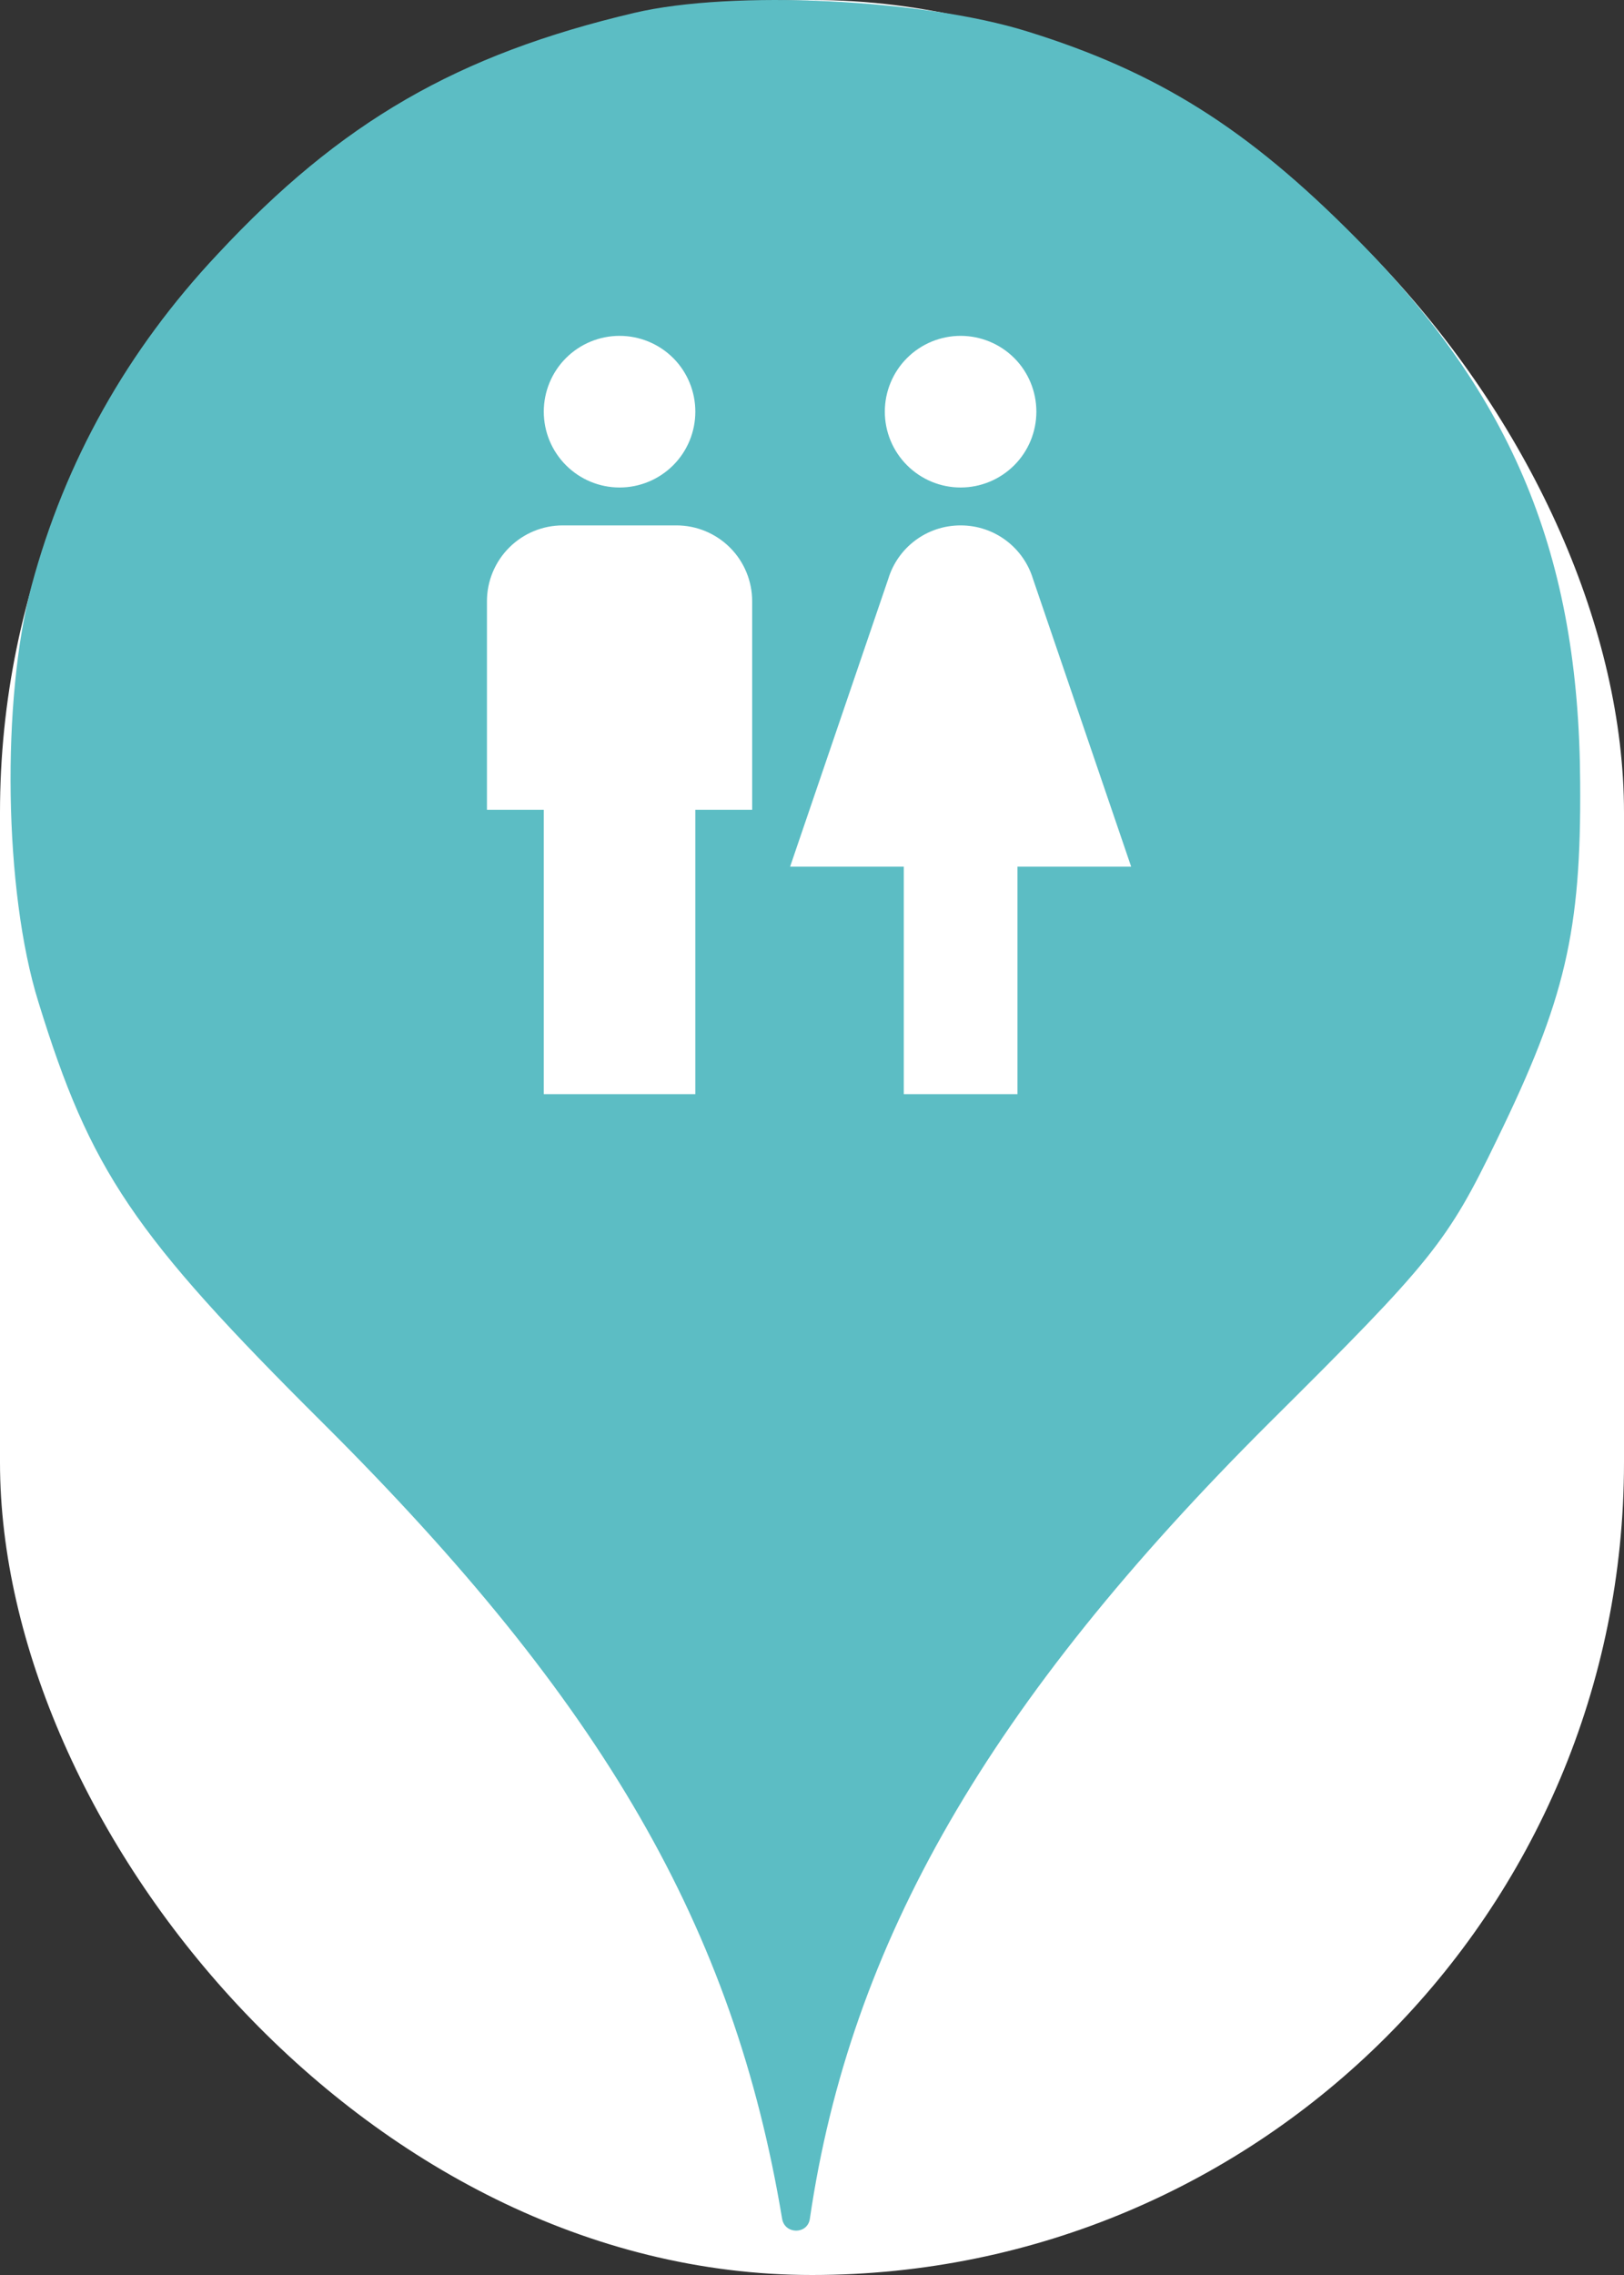 <svg xmlns="http://www.w3.org/2000/svg" viewBox="0 0 25 35" height="35" width="25"><rect x="0" y="0" width="25" height="35" fill="#333333" stroke="none"/><title>toilet.svg</title><rect fill="none" x="0" y="0" width="25" height="35"></rect><rect x="0" y="0" width="25" height="35" rx="12.5" ry="12.5" fill="#ffffff"></rect><path fill="#5cbdc4" transform="translate(0 0)" d="M3.347 3.913C5.249 1.869 7.045 0.838 9.765 0.198C11.276 -0.158 14.209 -0.016 15.809 0.482C17.818 1.104 19.205 1.975 20.876 3.664C23.294 6.1 24.307 8.553 24.325 12.037C24.343 14.331 24.094 15.38 23.045 17.531C22.28 19.113 22.049 19.398 19.543 21.886C15.223 26.189 13.089 29.886 12.467 34.135C12.432 34.379 12.081 34.378 12.04 34.135C11.294 29.655 9.285 26.189 4.982 21.904C2.049 18.989 1.391 18.011 0.591 15.415C0.058 13.709 0.022 10.758 0.485 9.015C1 7.095 1.96 5.389 3.347 3.913ZM10.363 5.508C10.144 5.29 9.847 5.167 9.538 5.167C9.228 5.167 8.932 5.29 8.713 5.508C8.494 5.727 8.371 6.024 8.371 6.333C8.371 6.643 8.494 6.939 8.713 7.158C8.932 7.377 9.228 7.5 9.538 7.5C9.847 7.5 10.144 7.377 10.363 7.158C10.582 6.939 10.704 6.643 10.704 6.333C10.704 6.024 10.582 5.727 10.363 5.508ZM11.238 8.425C11.019 8.206 10.722 8.083 10.413 8.083H8.663C8.353 8.083 8.057 8.206 7.838 8.425C7.619 8.644 7.496 8.941 7.496 9.25V12.458H8.371V16.833H10.704V12.458H11.579V9.25C11.579 8.941 11.457 8.644 11.238 8.425ZM15.613 5.508C15.394 5.29 15.097 5.167 14.788 5.167C14.478 5.167 14.182 5.29 13.963 5.508C13.744 5.727 13.621 6.024 13.621 6.333C13.621 6.643 13.744 6.939 13.963 7.158C14.182 7.377 14.478 7.5 14.788 7.5C15.097 7.5 15.394 7.377 15.613 7.158C15.832 6.939 15.954 6.643 15.954 6.333C15.954 6.024 15.832 5.727 15.613 5.508ZM13.913 13.333V16.833H15.663V13.333H17.413L15.902 8.906C15.756 8.427 15.313 8.083 14.788 8.083C14.263 8.083 13.819 8.427 13.674 8.906L12.163 13.333H13.913Z"></path></svg>
